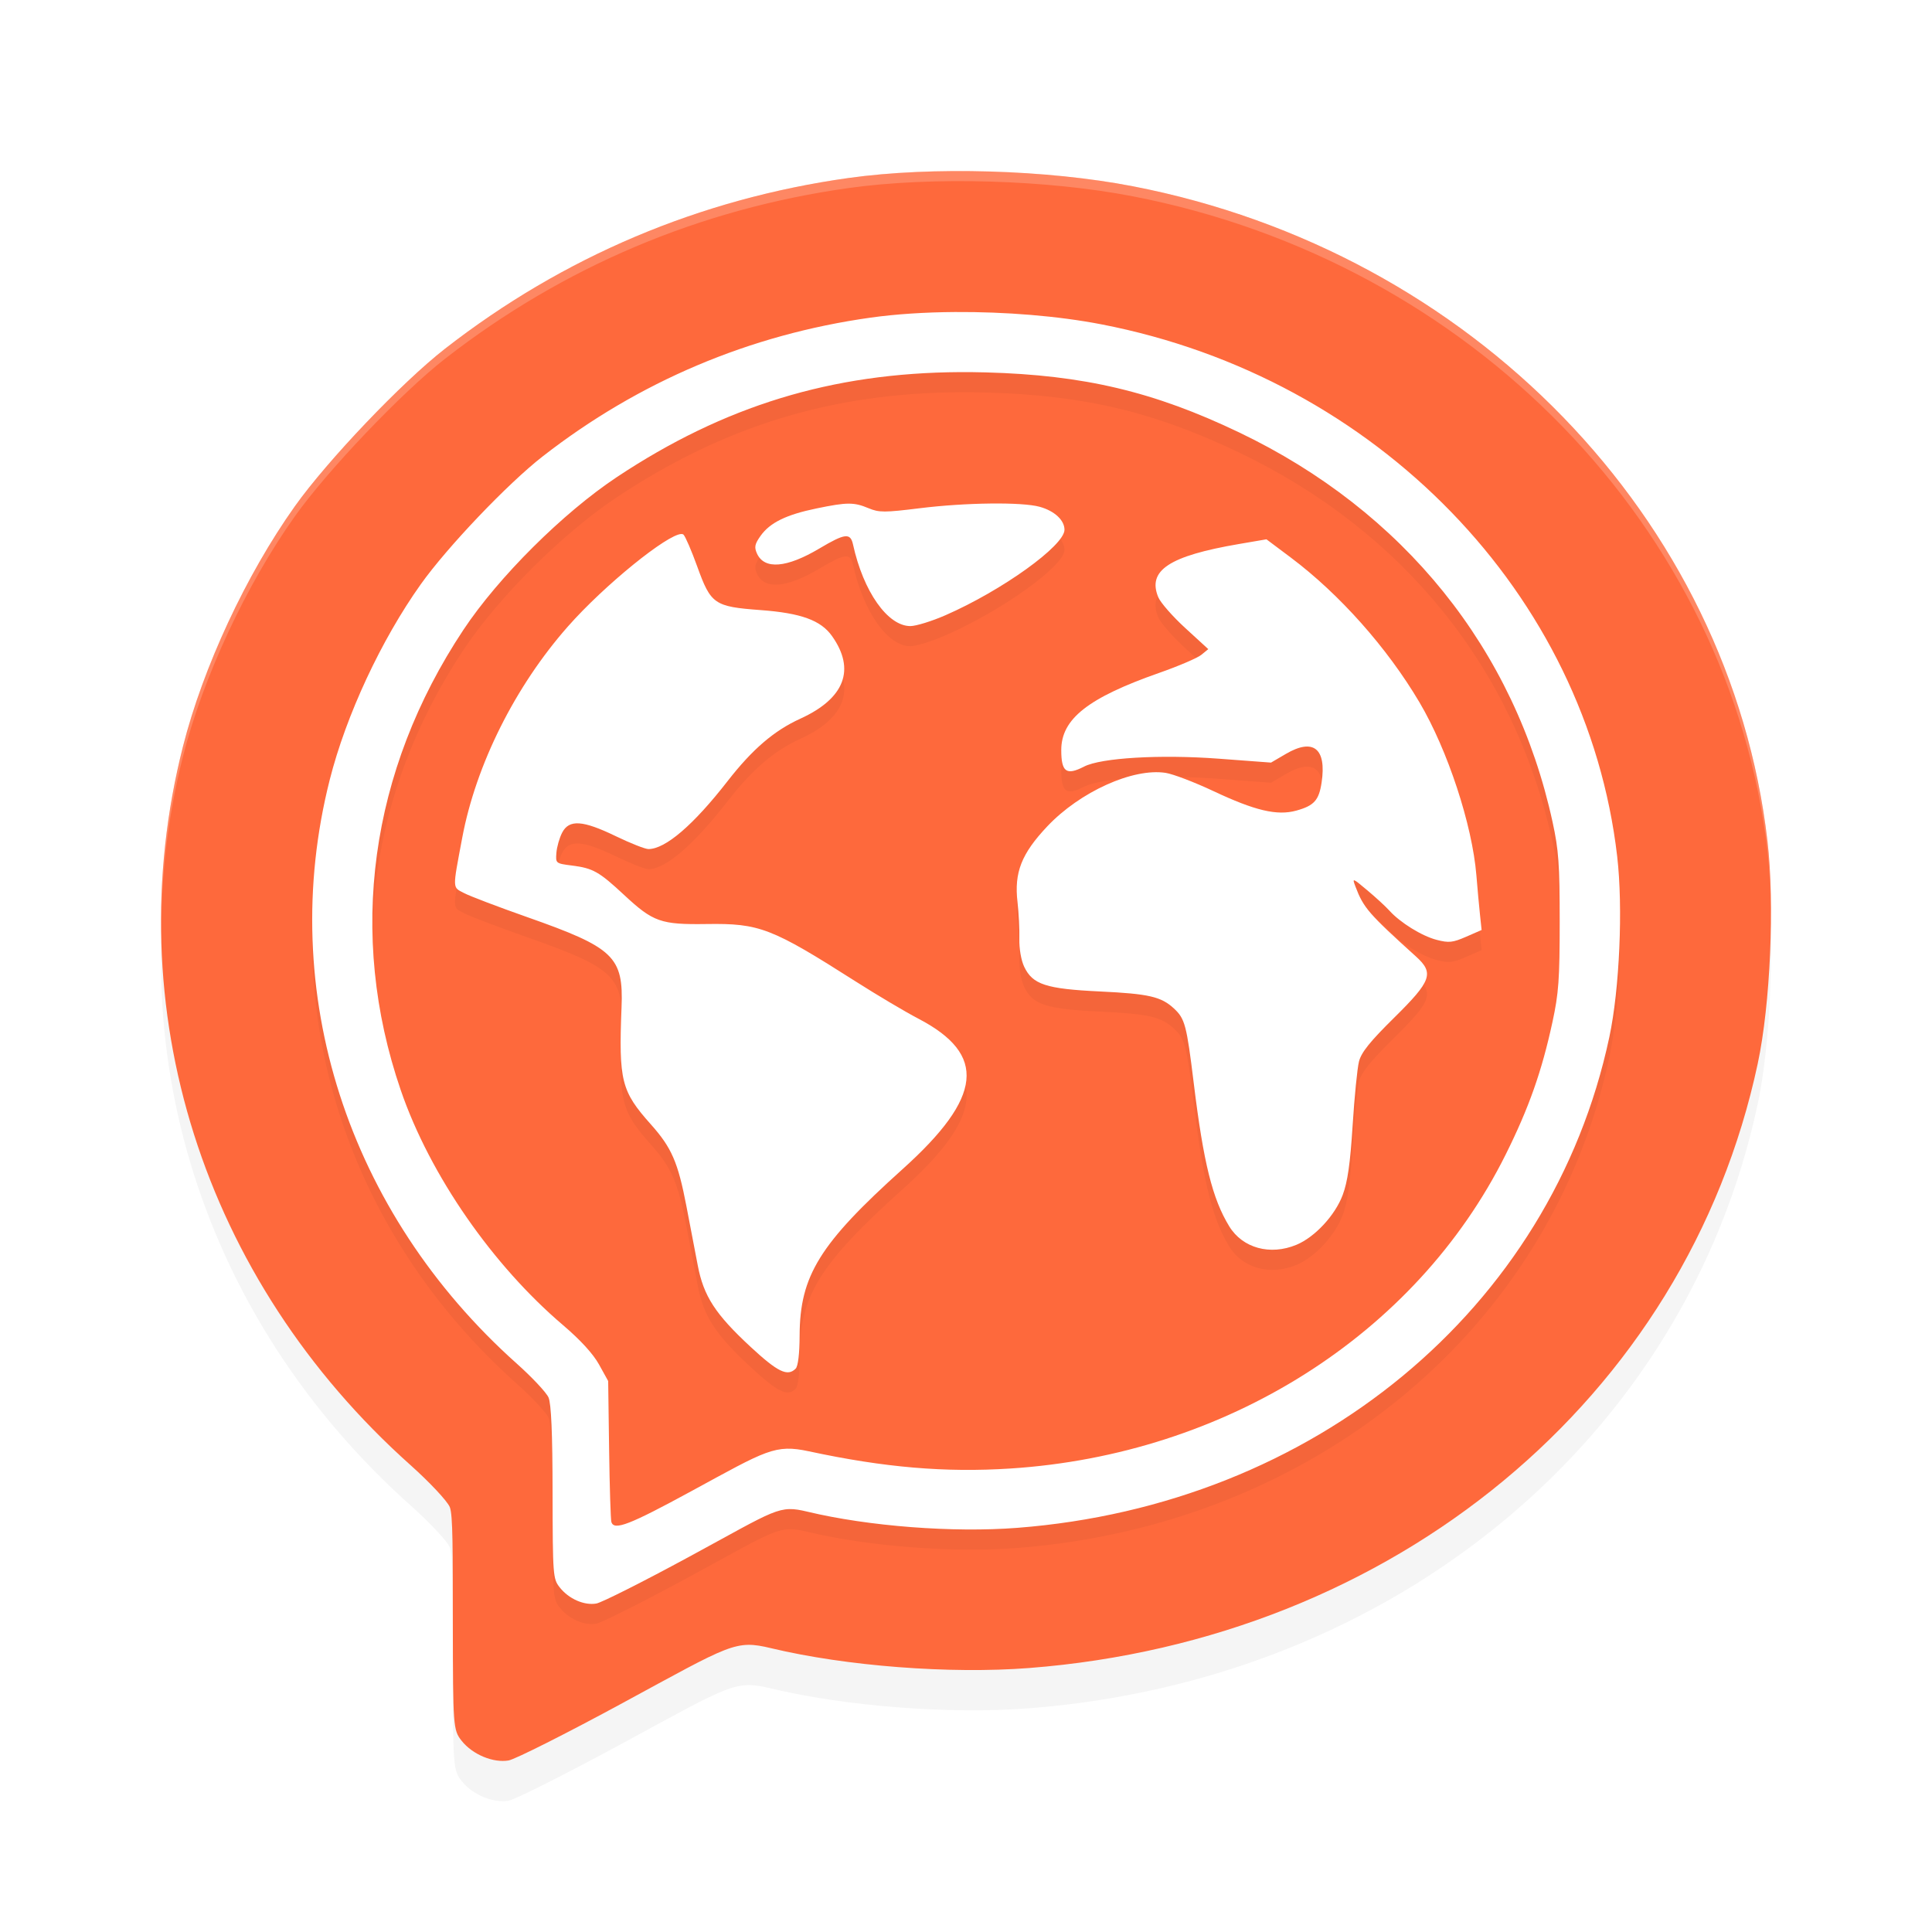 <?xml version="1.0" encoding="UTF-8" standalone="no"?>
<svg
   width="192"
   height="192"
   version="1"
   id="svg28"
   sodipodi:docname="apps_mondly_languages.svg"
   inkscape:version="1.1.1 (1:1.1+202109281949+c3084ef5ed)"
   xmlns:inkscape="http://www.inkscape.org/namespaces/inkscape"
   xmlns:sodipodi="http://sodipodi.sourceforge.net/DTD/sodipodi-0.dtd"
   xmlns="http://www.w3.org/2000/svg"
   xmlns:svg="http://www.w3.org/2000/svg"
   xmlns:rdf="http://www.w3.org/1999/02/22-rdf-syntax-ns#"
   xmlns:cc="http://creativecommons.org/ns#"
   xmlns:dc="http://purl.org/dc/elements/1.1/">
  <defs
     id="defs32">
    <filter
       inkscape:collect="always"
       style="color-interpolation-filters:sRGB"
       id="filter2531"
       x="-0.048"
       y="-0.048"
       width="1.095"
       height="1.097">
      <feGaussianBlur
         inkscape:collect="always"
         stdDeviation="3.18"
         id="feGaussianBlur2533" />
    </filter>
    <filter
       inkscape:collect="always"
       style="color-interpolation-filters:sRGB"
       id="filter2574"
       x="-0.075"
       y="-0.075"
       width="1.149"
       height="1.151">
      <feGaussianBlur
         inkscape:collect="always"
         stdDeviation="4.037"
         id="feGaussianBlur2576" />
    </filter>
  </defs>
  <sodipodi:namedview
     pagecolor="#ffffff"
     bordercolor="#666666"
     borderopacity="1"
     objecttolerance="10"
     gridtolerance="10"
     guidetolerance="10"
     inkscape:pageopacity="0"
     inkscape:pageshadow="2"
     inkscape:window-width="1920"
     inkscape:window-height="1022"
     id="namedview30"
     showgrid="false"
     inkscape:zoom="1"
     inkscape:cx="86"
     inkscape:cy="89"
     inkscape:window-x="0"
     inkscape:window-y="34"
     inkscape:window-maximized="1"
     inkscape:current-layer="svg28"
     inkscape:pagecheckerboard="0"
     inkscape:snap-global="true"
     showguides="false">
    <inkscape:grid
       type="xygrid"
       id="grid841" />
  </sodipodi:namedview>
  <path
     style="opacity:0.2;fill:#000000;fill-opacity:1;stroke-width:0.395;filter:url(#filter2531)"
     d="m 61.913,173.222 c 10.774,-5.842 11.161,-6.277 14.712,-5.427 7.45,1.785 17.787,2.579 25.648,1.971 36.211,-2.802 65.305,-26.758 72.41,-60.069 1.256,-5.891 1.691,-15.863 0.965,-22.122 -3.723,-32.064 -29.369,-58.526 -63.057,-65.063 -8.515,-1.652 -19.969,-1.987 -28.255,-0.825 -14.792,2.074 -28.364,7.816 -40.12,16.975 -4.277,3.332 -11.664,11.083 -14.906,15.639 -4.848,6.814 -9.132,16.01 -11.129,23.889 -6.584,25.977 1.968,52.978 22.619,71.415 1.879,1.678 3.631,3.545 3.893,4.15 0.33,0.763 0.295,4.321 0.308,11.617 0.017,10.173 0.032,10.554 0.86,11.606 1.107,1.407 3.184,2.234 4.68,1.974 0.652,-0.113 5.77,-2.692 11.373,-5.73 z"
     id="path2493"
     sodipodi:nodetypes="sssssssssssscscs" />
  <path
     style="opacity:1;fill:#fe693c;stroke-width:0.395;fill-opacity:1"
     d="m 61.913,169.222 c 10.774,-5.842 11.161,-6.277 14.712,-5.427 7.45,1.785 17.787,2.579 25.648,1.971 36.211,-2.802 65.305,-26.758 72.41,-60.069 1.256,-5.891 1.691,-15.863 0.965,-22.122 C 171.925,51.511 146.279,25.049 112.591,18.512 104.076,16.86 92.622,16.526 84.336,17.687 69.544,19.762 55.973,25.504 44.216,34.663 39.94,37.994 32.552,45.745 29.31,50.302 c -4.848,6.814 -9.132,16.01 -11.129,23.889 -6.584,25.977 1.968,52.978 22.619,71.415 1.879,1.678 3.631,3.545 3.893,4.15 0.33,0.763 0.295,4.321 0.308,11.617 0.017,10.173 0.032,10.554 0.86,11.606 1.107,1.407 3.184,2.234 4.68,1.974 0.652,-0.113 5.77,-2.692 11.373,-5.73 z"
     id="path1284"
     sodipodi:nodetypes="sssssssssssscscs" />
  <path
     id="path2536"
     style="opacity:0.2;fill:#000000;stroke-width:0.321;filter:url(#filter2574)"
     d="m 94.922,33.008 c -2.987,0.02 -5.874,0.203 -8.398,0.557 -12.019,1.685 -23.046,6.353 -32.598,13.795 -3.475,2.707 -9.477,9.005 -12.111,12.707 -3.939,5.537 -7.42,13.01 -9.043,19.412 -5.35,21.109 1.799,43.048 18.578,58.029 1.527,1.363 2.949,2.882 3.162,3.373 0.268,0.62 0.392,3.51 0.402,9.439 0.014,8.267 0.036,8.577 0.709,9.432 0.899,1.143 2.425,1.815 3.641,1.604 0.53,-0.092 4.688,-2.187 9.24,-4.656 8.754,-4.747 8.869,-5.158 11.754,-4.467 6.053,1.45 14.453,2.096 20.84,1.602 29.422,-2.277 53.06,-21.686 58.832,-48.754 1.021,-4.787 1.374,-12.89 0.783,-17.977 -3.025,-26.055 -23.861,-47.556 -51.232,-52.867 -4.324,-0.839 -9.58,-1.261 -14.559,-1.229 z m 0.465,5.973 c 0.85,-0.005 1.71,0.004 2.578,0.027 9.738,0.261 16.692,1.907 25.154,5.953 16.391,7.837 27.438,21.56 31.174,38.729 0.606,2.784 0.707,4.202 0.707,9.906 0,5.734 -0.1,7.117 -0.721,9.984 -1.058,4.89 -2.341,8.527 -4.646,13.156 -8.964,18.003 -27.913,29.831 -49.213,31.203 -6.497,0.418 -12.528,-0.096 -20.023,-1.707 -3.387,-0.728 -4.213,-0.111 -11.678,3.951 -6.17,3.357 -7.669,3.938 -7.959,3.088 -0.074,-0.218 -0.176,-3.464 -0.227,-7.213 l -0.094,-6.814 -0.908,-1.641 c -0.591,-1.066 -1.85,-2.441 -3.596,-3.928 -6.904,-5.878 -13.185,-14.803 -16.115,-23.355 C 34.523,94.86 36.737,78.627 46.055,64.59 49.525,59.363 55.951,52.966 61.309,49.408 71.951,42.342 82.641,39.056 95.387,38.98 Z m 3.025,13.059 c -2.188,0.026 -4.728,0.185 -7.006,0.467 -3.503,0.434 -4.048,0.434 -5.086,0 -1.462,-0.611 -2.127,-0.609 -5.178,0.021 -3.008,0.621 -4.622,1.411 -5.555,2.721 -0.585,0.821 -0.646,1.132 -0.357,1.766 0.734,1.61 2.943,1.429 6.199,-0.506 2.551,-1.515 3.084,-1.578 3.344,-0.395 1.024,4.675 3.445,8.114 5.705,8.105 0.56,-0.002 2.123,-0.486 3.471,-1.074 5.626,-2.456 11.838,-6.917 11.838,-8.498 0,-0.955 -0.993,-1.874 -2.467,-2.283 -0.88,-0.244 -2.72,-0.35 -4.908,-0.324 z m -30.691,3.029 c -1.377,0.007 -7.641,5.058 -11.291,9.199 -5.236,5.94 -9.131,13.73 -10.494,20.988 -0.98,5.221 -0.991,4.883 0.191,5.502 0.581,0.304 3.397,1.374 6.258,2.381 8.648,3.042 9.58,3.934 9.383,8.963 -0.287,7.328 -0.035,8.33 2.922,11.646 2.062,2.313 2.685,3.75 3.525,8.119 0.373,1.941 0.88,4.59 1.127,5.887 0.582,3.053 1.743,4.844 5.246,8.092 2.713,2.515 3.674,2.978 4.482,2.17 0.241,-0.241 0.388,-1.472 0.395,-3.291 0.021,-5.945 1.989,-9.122 10.238,-16.543 7.965,-7.165 8.402,-11.382 1.551,-14.955 -1.279,-0.667 -4.06,-2.317 -6.18,-3.666 -8.413,-5.356 -9.589,-5.809 -14.85,-5.732 -4.559,0.067 -5.309,-0.199 -8.205,-2.893 -2.493,-2.32 -3.09,-2.655 -5.182,-2.92 -1.61,-0.204 -1.627,-0.219 -1.543,-1.268 0.047,-0.584 0.303,-1.482 0.57,-1.998 0.689,-1.332 2.037,-1.244 5.324,0.346 1.461,0.706 2.923,1.283 3.248,1.283 1.692,0 4.467,-2.38 7.869,-6.752 2.468,-3.171 4.616,-5.014 7.229,-6.205 4.416,-2.013 5.514,-4.889 3.141,-8.223 -1.111,-1.56 -3.081,-2.273 -7.1,-2.57 -4.59,-0.34 -4.932,-0.576 -6.287,-4.334 -0.558,-1.547 -1.171,-2.97 -1.361,-3.16 -0.046,-0.046 -0.115,-0.067 -0.207,-0.066 z m 58.137,0.527 -2.729,0.467 c -6.943,1.188 -9.123,2.627 -8.02,5.291 0.222,0.535 1.43,1.914 2.686,3.064 l 2.283,2.092 -0.691,0.566 c -0.379,0.312 -2.257,1.117 -4.174,1.789 -7.09,2.486 -9.746,4.58 -9.746,7.678 0,2.183 0.506,2.55 2.268,1.639 1.686,-0.872 7.575,-1.218 13.373,-0.785 l 5.205,0.389 1.471,-0.861 c 2.738,-1.605 4.063,-0.544 3.555,2.846 -0.265,1.765 -0.749,2.301 -2.523,2.789 -1.902,0.523 -4.094,0.006 -8.232,-1.943 -1.867,-0.879 -3.998,-1.693 -4.736,-1.809 -3.248,-0.508 -8.529,1.879 -11.777,5.322 -2.561,2.715 -3.293,4.574 -2.953,7.514 0.125,1.079 0.208,2.719 0.184,3.643 -0.025,0.976 0.176,2.143 0.48,2.785 0.84,1.771 2.167,2.203 7.541,2.459 4.848,0.231 6.072,0.513 7.34,1.688 1.099,1.019 1.261,1.632 1.973,7.447 0.967,7.906 1.856,11.483 3.527,14.209 1.328,2.166 4.066,2.917 6.678,1.83 1.83,-0.762 3.835,-2.921 4.594,-4.949 0.489,-1.307 0.749,-3.127 0.988,-6.916 0.178,-2.827 0.462,-5.685 0.631,-6.35 0.231,-0.909 1.102,-1.99 3.506,-4.361 3.709,-3.658 3.98,-4.427 2.152,-6.078 -4.699,-4.245 -5.203,-4.827 -6.004,-6.934 -0.342,-0.899 -0.323,-0.894 1.184,0.369 0.842,0.706 1.819,1.605 2.172,1.998 1.076,1.198 3.227,2.532 4.703,2.916 1.216,0.316 1.599,0.276 2.936,-0.307 l 1.537,-0.672 -0.162,-1.531 c -0.09,-0.842 -0.251,-2.601 -0.357,-3.908 -0.41,-5.018 -2.855,-12.444 -5.654,-17.182 -3.205,-5.423 -7.952,-10.764 -12.797,-14.396 z" />
  <path
     id="path1664"
     style="opacity:1;fill:#ffffff;stroke-width:0.321"
     d="m 94.922,31.008 c -2.987,0.02 -5.874,0.203 -8.398,0.557 -12.019,1.685 -23.046,6.353 -32.598,13.795 -3.475,2.707 -9.477,9.005 -12.111,12.707 -3.939,5.537 -7.42,13.01 -9.043,19.412 -5.35,21.109 1.799,43.048 18.578,58.029 1.527,1.363 2.949,2.882 3.162,3.373 0.268,0.62 0.392,3.51 0.402,9.439 0.014,8.267 0.036,8.577 0.709,9.432 0.899,1.143 2.425,1.815 3.641,1.604 0.53,-0.092 4.688,-2.187 9.24,-4.656 8.754,-4.747 8.869,-5.158 11.754,-4.467 6.053,1.45 14.453,2.096 20.84,1.602 29.422,-2.277 53.06,-21.686 58.832,-48.754 1.021,-4.787 1.374,-12.89 0.783,-17.977 -3.025,-26.055 -23.861,-47.556 -51.232,-52.867 -4.324,-0.839 -9.58,-1.261 -14.559,-1.229 z m 0.465,5.973 c 0.85,-0.005 1.71,0.004 2.578,0.027 9.738,0.261 16.692,1.907 25.154,5.953 16.391,7.837 27.438,21.56 31.174,38.729 0.606,2.784 0.707,4.202 0.707,9.906 0,5.734 -0.1,7.117 -0.721,9.984 -1.058,4.89 -2.341,8.527 -4.646,13.156 -8.964,18.003 -27.913,29.831 -49.213,31.203 -6.497,0.418 -12.528,-0.096 -20.023,-1.707 -3.387,-0.728 -4.213,-0.111 -11.678,3.951 -6.17,3.357 -7.669,3.938 -7.959,3.088 -0.074,-0.218 -0.176,-3.464 -0.227,-7.213 l -0.094,-6.814 -0.908,-1.641 c -0.591,-1.066 -1.85,-2.441 -3.596,-3.928 -6.904,-5.878 -13.185,-14.803 -16.115,-23.355 C 34.523,92.86 36.737,76.627 46.055,62.59 49.525,57.363 55.951,50.966 61.309,47.408 71.951,40.342 82.641,37.056 95.387,36.98 Z m 3.025,13.059 c -2.188,0.026 -4.728,0.185 -7.006,0.467 -3.503,0.434 -4.048,0.434 -5.086,0 -1.462,-0.611 -2.127,-0.609 -5.178,0.021 -3.008,0.621 -4.622,1.411 -5.555,2.721 -0.585,0.821 -0.646,1.132 -0.357,1.766 0.734,1.61 2.943,1.429 6.199,-0.506 2.551,-1.515 3.084,-1.578 3.344,-0.395 1.024,4.675 3.445,8.114 5.705,8.105 0.56,-0.002 2.123,-0.486 3.471,-1.074 5.626,-2.456 11.838,-6.917 11.838,-8.498 0,-0.955 -0.993,-1.874 -2.467,-2.283 -0.88,-0.244 -2.72,-0.35 -4.908,-0.324 z m -30.691,3.029 c -1.377,0.007 -7.641,5.058 -11.291,9.199 -5.236,5.94 -9.131,13.73 -10.494,20.988 -0.98,5.221 -0.991,4.883 0.191,5.502 0.581,0.304 3.397,1.374 6.258,2.381 8.648,3.042 9.58,3.934 9.383,8.963 -0.287,7.328 -0.035,8.33 2.922,11.646 2.062,2.313 2.685,3.75 3.525,8.119 0.373,1.941 0.88,4.59 1.127,5.887 0.582,3.053 1.743,4.844 5.246,8.092 2.713,2.515 3.674,2.978 4.482,2.17 0.241,-0.241 0.388,-1.472 0.395,-3.291 0.021,-5.945 1.989,-9.122 10.238,-16.543 7.965,-7.165 8.402,-11.382 1.551,-14.955 -1.279,-0.667 -4.06,-2.317 -6.18,-3.666 -8.413,-5.356 -9.589,-5.809 -14.85,-5.732 -4.559,0.067 -5.309,-0.199 -8.205,-2.893 -2.493,-2.32 -3.09,-2.655 -5.182,-2.92 -1.61,-0.204 -1.627,-0.219 -1.543,-1.268 0.047,-0.584 0.303,-1.482 0.57,-1.998 0.689,-1.332 2.037,-1.244 5.324,0.346 1.461,0.706 2.923,1.283 3.248,1.283 1.692,0 4.467,-2.38 7.869,-6.752 2.468,-3.171 4.616,-5.014 7.229,-6.205 4.416,-2.013 5.514,-4.889 3.141,-8.223 -1.111,-1.56 -3.081,-2.273 -7.1,-2.57 -4.59,-0.34 -4.932,-0.576 -6.287,-4.334 -0.558,-1.547 -1.171,-2.97 -1.361,-3.16 -0.046,-0.046 -0.115,-0.067 -0.207,-0.066 z m 58.137,0.527 -2.729,0.467 c -6.943,1.188 -9.123,2.627 -8.02,5.291 0.222,0.535 1.43,1.914 2.686,3.064 l 2.283,2.092 -0.691,0.566 c -0.379,0.312 -2.257,1.117 -4.174,1.789 -7.09,2.486 -9.746,4.58 -9.746,7.678 0,2.183 0.506,2.55 2.268,1.639 1.686,-0.872 7.575,-1.218 13.373,-0.785 l 5.205,0.389 1.471,-0.861 c 2.738,-1.605 4.063,-0.544 3.555,2.846 -0.265,1.765 -0.749,2.301 -2.523,2.789 -1.902,0.523 -4.094,0.006 -8.232,-1.943 -1.867,-0.879 -3.998,-1.693 -4.736,-1.809 -3.248,-0.508 -8.529,1.879 -11.777,5.322 -2.561,2.715 -3.293,4.574 -2.953,7.514 0.125,1.079 0.208,2.719 0.184,3.643 -0.025,0.976 0.176,2.143 0.48,2.785 0.84,1.771 2.167,2.203 7.541,2.459 4.848,0.231 6.072,0.513 7.34,1.688 1.099,1.019 1.261,1.632 1.973,7.447 0.967,7.906 1.856,11.483 3.527,14.209 1.328,2.166 4.066,2.917 6.678,1.83 1.83,-0.762 3.835,-2.921 4.594,-4.949 0.489,-1.307 0.749,-3.127 0.988,-6.916 0.178,-2.827 0.462,-5.685 0.631,-6.35 0.231,-0.909 1.102,-1.99 3.506,-4.361 3.709,-3.658 3.98,-4.427 2.152,-6.078 -4.699,-4.245 -5.203,-4.827 -6.004,-6.934 -0.342,-0.899 -0.323,-0.894 1.184,0.369 0.842,0.706 1.819,1.605 2.172,1.998 1.076,1.198 3.227,2.532 4.703,2.916 1.216,0.316 1.599,0.276 2.936,-0.307 l 1.537,-0.672 -0.162,-1.531 c -0.09,-0.842 -0.251,-2.601 -0.357,-3.908 -0.41,-5.018 -2.855,-12.444 -5.654,-17.182 -3.205,-5.423 -7.952,-10.764 -12.797,-14.396 z" />
  <path
     id="path2722"
     style="opacity:0.2;fill:#ffffff;stroke-width:0.395;fill-opacity:1"
     d="M 94.672 17.002 C 90.996 17.026 87.443 17.252 84.336 17.688 C 69.543 19.762 55.973 25.503 44.217 34.662 C 39.94 37.994 32.552 45.744 29.311 50.301 C 24.462 57.115 20.177 66.311 18.18 74.189 C 16.529 80.703 15.833 87.282 16.037 93.773 C 15.931 87.606 16.613 81.37 18.18 75.189 C 20.177 67.311 24.462 58.115 29.311 51.301 C 32.552 46.744 39.94 38.994 44.217 35.662 C 55.973 26.503 69.543 20.762 84.336 18.688 C 92.622 17.526 104.077 17.859 112.592 19.512 C 146.28 26.048 171.926 52.51 175.648 84.574 C 175.823 86.075 175.925 87.798 175.971 89.619 C 175.943 87.432 175.854 85.344 175.648 83.574 C 171.926 51.51 146.28 25.048 112.592 18.512 C 107.27 17.479 100.799 16.961 94.672 17.002 z " />
</svg>
